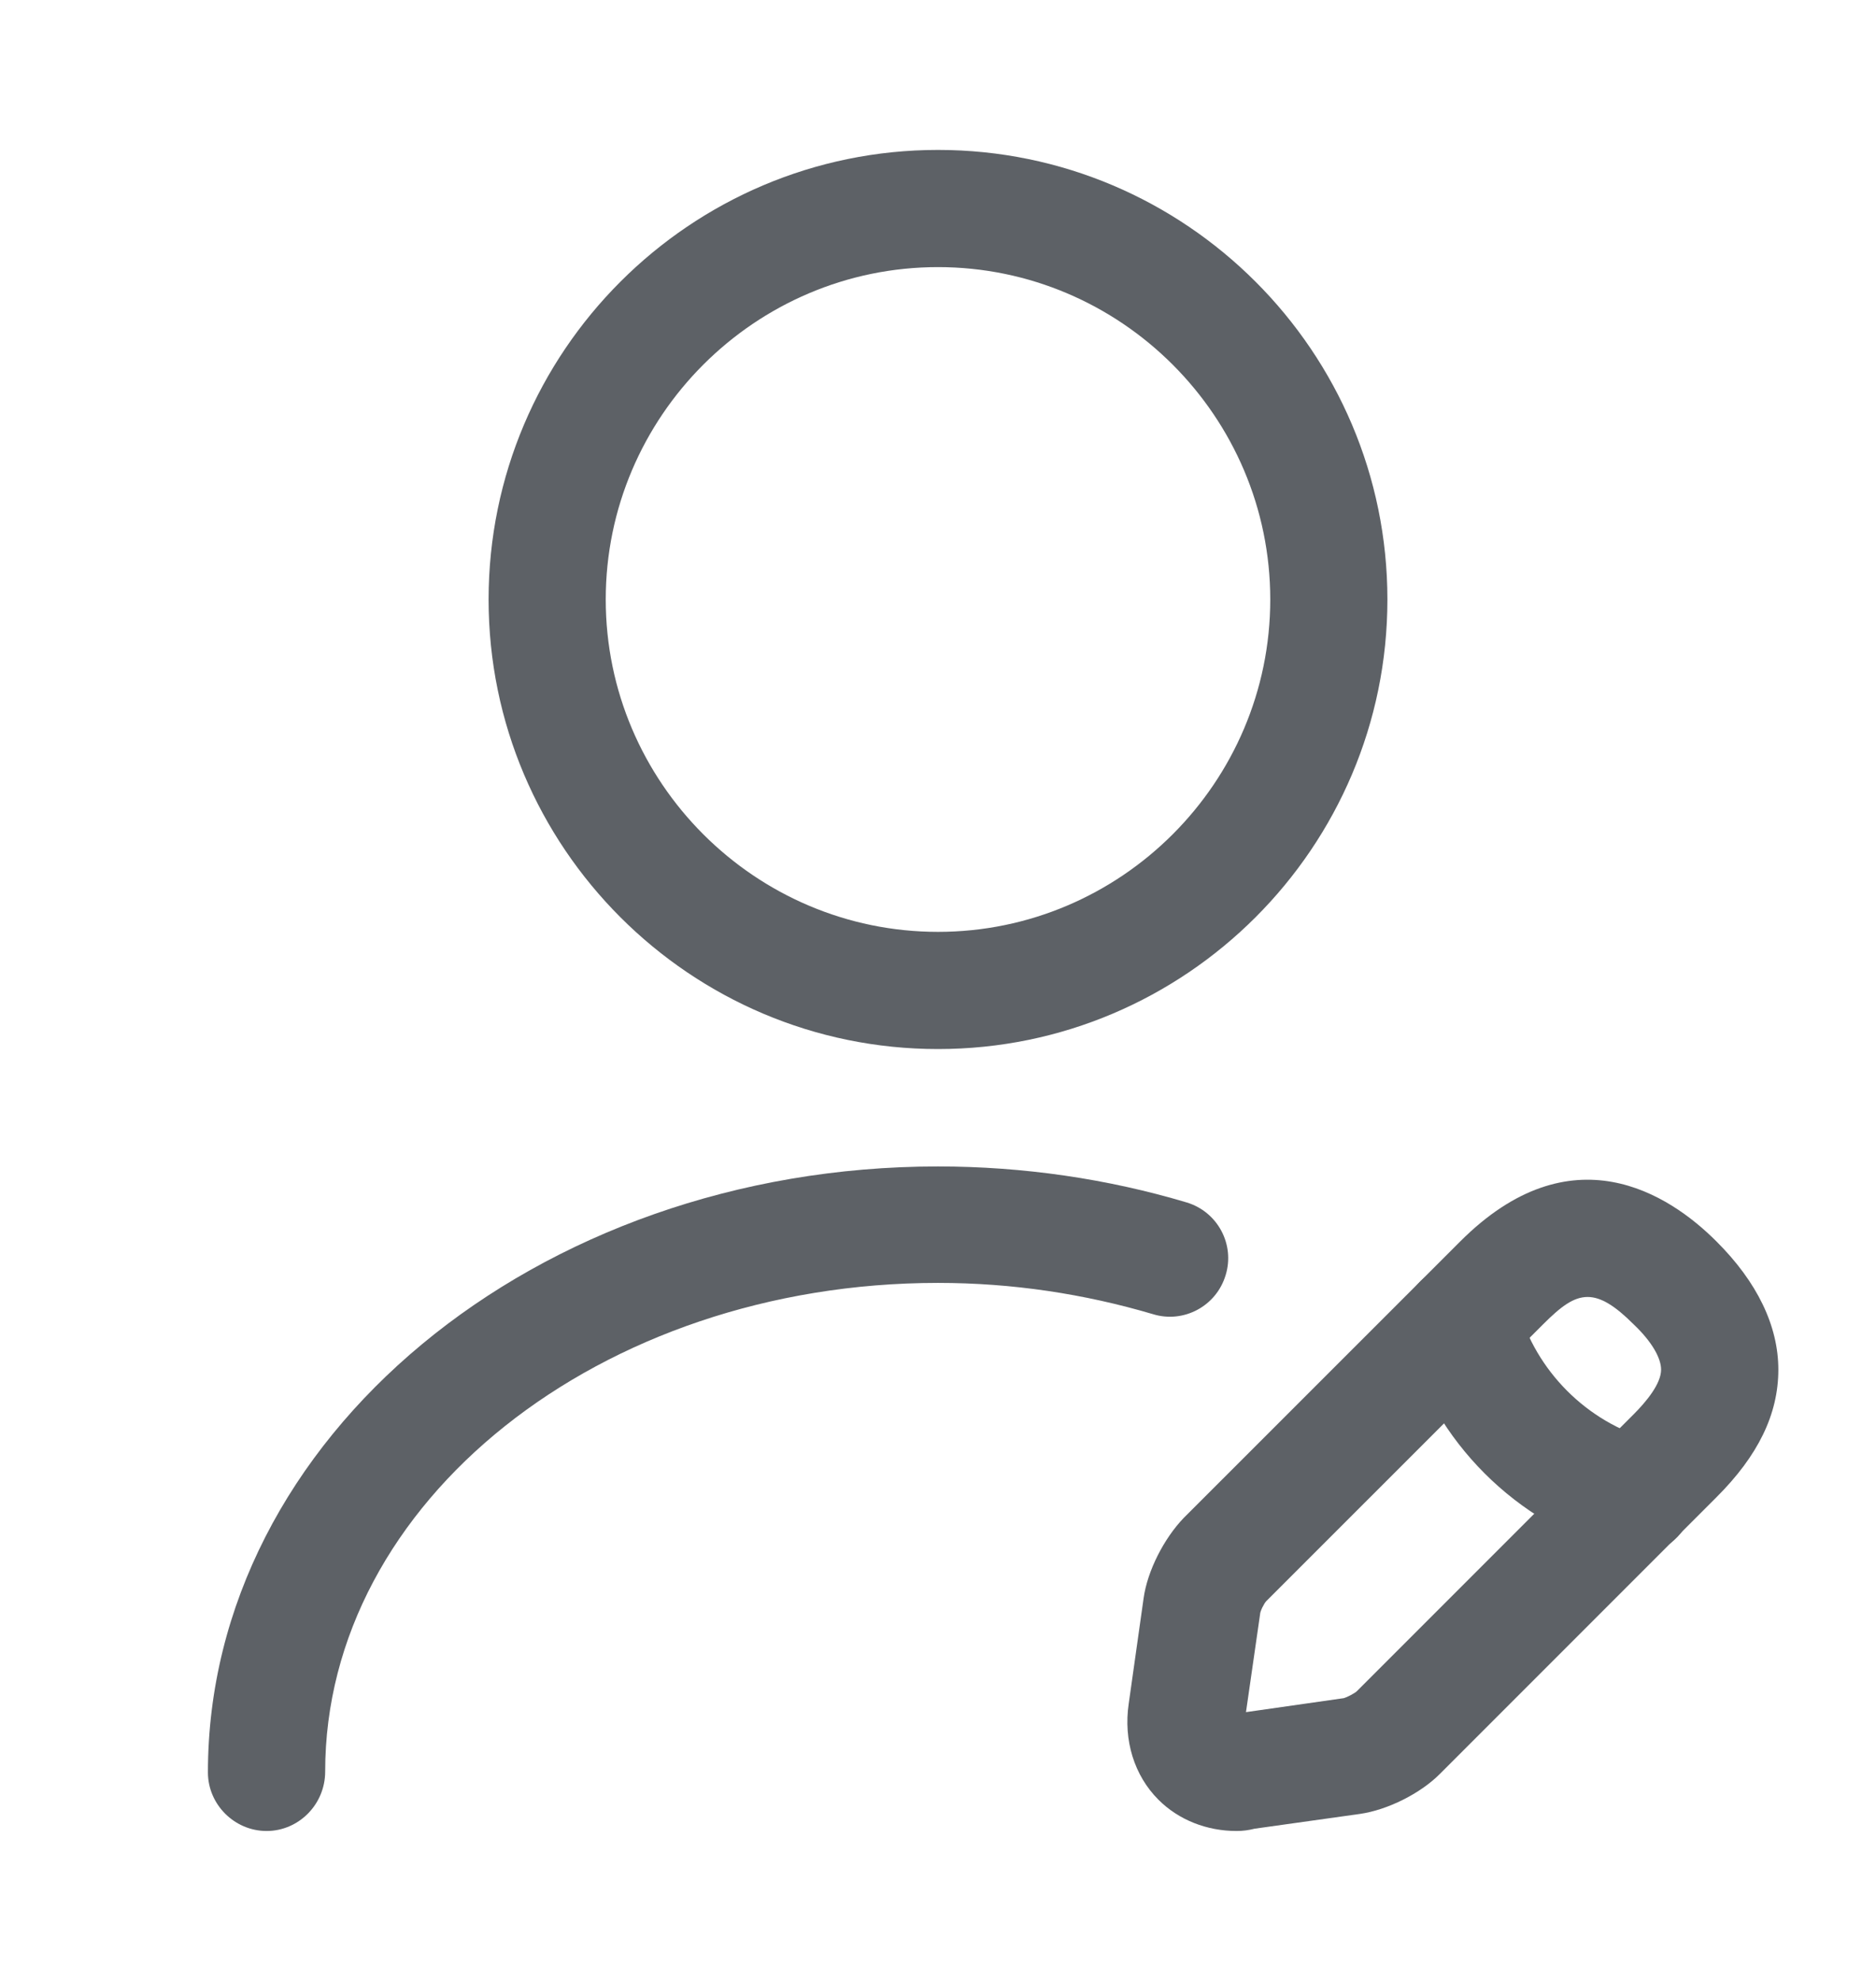 <svg width="18" height="19" viewBox="0 0 18 19" fill="none" xmlns="http://www.w3.org/2000/svg">
<path d="M9 10.062C6.622 10.062 4.688 8.127 4.688 5.75C4.688 3.373 6.622 1.438 9 1.438C11.377 1.438 13.312 3.373 13.312 5.75C13.312 8.127 11.377 10.062 9 10.062ZM9 2.562C7.245 2.562 5.812 3.995 5.812 5.75C5.812 7.505 7.245 8.938 9 8.938C10.755 8.938 12.188 7.505 12.188 5.75C12.188 3.995 10.755 2.562 9 2.562Z" fill="#5D6166"/>
<path d="M11.865 17.562C11.58 17.562 11.31 17.457 11.115 17.262C10.883 17.03 10.778 16.692 10.83 16.34L10.973 15.328C11.01 15.065 11.168 14.758 11.355 14.562L14.01 11.908C15.075 10.842 16.013 11.45 16.47 11.908C16.86 12.297 17.063 12.717 17.063 13.137C17.063 13.565 16.868 13.963 16.47 14.36L13.815 17.015C13.628 17.203 13.313 17.36 13.05 17.398L12.038 17.54C11.978 17.555 11.925 17.562 11.865 17.562ZM15.233 12.44C15.098 12.44 14.978 12.53 14.805 12.703L12.15 15.357C12.128 15.38 12.09 15.455 12.09 15.485L11.955 16.422L12.893 16.288C12.923 16.28 12.998 16.242 13.02 16.22L15.675 13.565C15.795 13.445 15.938 13.273 15.938 13.137C15.938 13.025 15.848 12.867 15.675 12.703C15.495 12.523 15.36 12.44 15.233 12.44Z" fill="#5D6166"/>
<path d="M15.69 14.915C15.637 14.915 15.585 14.908 15.54 14.893C14.55 14.615 13.762 13.828 13.485 12.838C13.402 12.537 13.575 12.23 13.875 12.148C14.175 12.065 14.482 12.238 14.565 12.537C14.738 13.152 15.225 13.64 15.84 13.812C16.14 13.895 16.312 14.21 16.23 14.502C16.163 14.75 15.937 14.915 15.69 14.915Z" fill="#5D6166"/>
<path d="M2.558 17.562C2.25 17.562 1.995 17.308 1.995 17C1.995 13.797 5.138 11.188 9 11.188C9.818 11.188 10.628 11.307 11.385 11.533C11.685 11.623 11.85 11.938 11.76 12.23C11.67 12.53 11.355 12.695 11.063 12.605C10.403 12.41 9.713 12.305 9 12.305C5.76 12.305 3.12 14.405 3.12 16.992C3.12 17.308 2.865 17.562 2.558 17.562Z" fill="#5D6166"/>
</svg>
